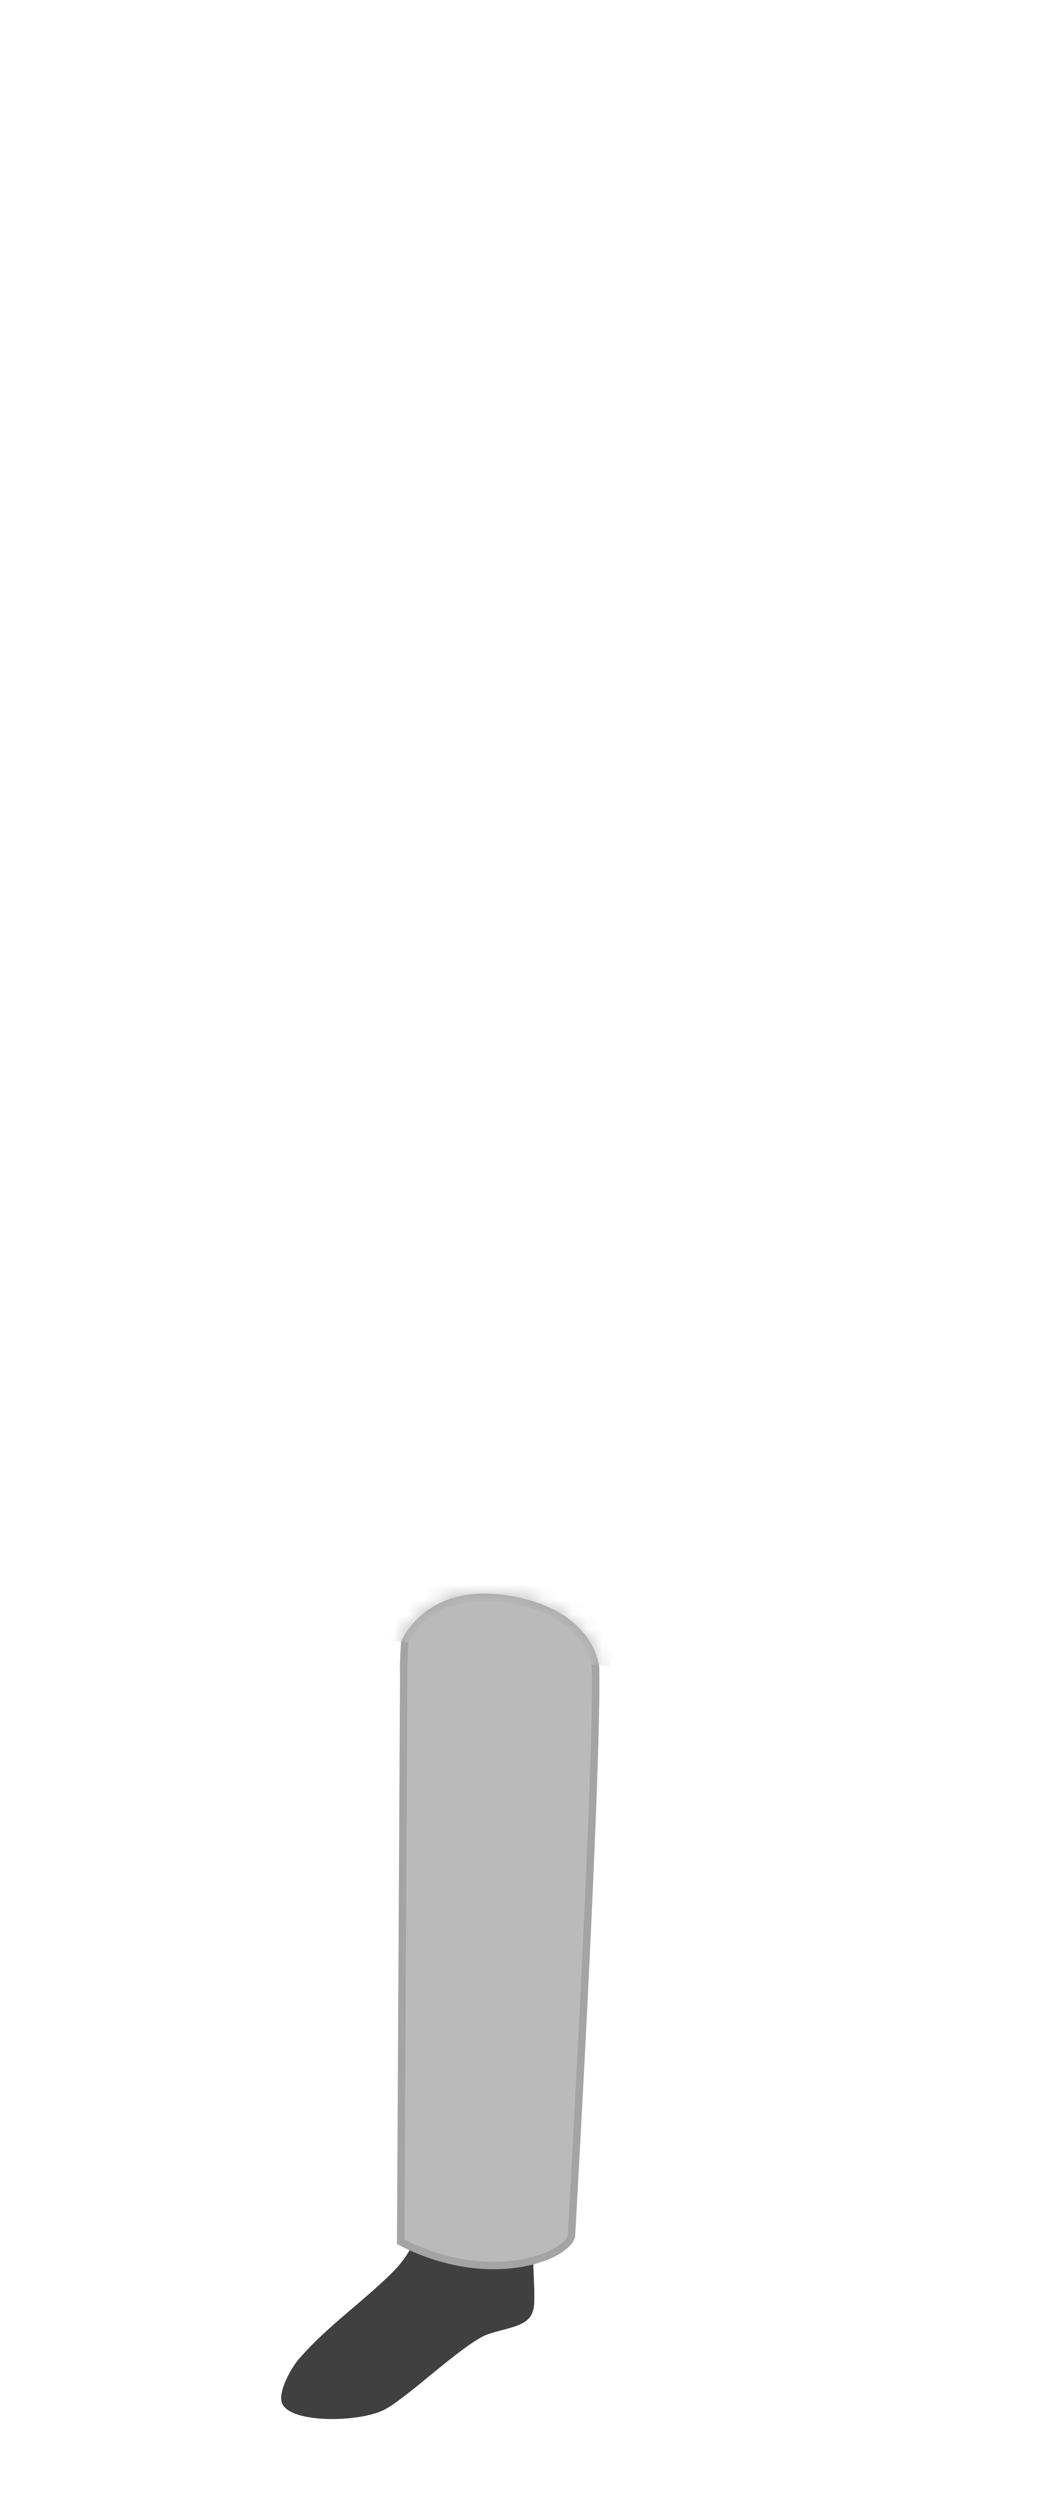 <svg width="70" height="168" viewBox="0 0 70 168" fill="none" xmlns="http://www.w3.org/2000/svg">
<path d="M28.127 150.083C28.127 150.083 27.526 151.618 26.342 152.75C24.295 154.767 22.086 156.27 20.186 158.422C19.597 159.059 18.625 160.797 18.985 161.539C19.604 162.885 24.324 162.795 25.942 161.882C27.559 160.969 30.928 157.72 32.598 156.947C33.434 156.583 34.612 156.49 35.348 155.989C36.037 155.49 35.912 154.692 35.931 153.983C35.902 153.228 35.782 150.162 35.751 149.361" fill="#404040"/>
<path d="M38.426 150.23L38.422 150.294C38.336 150.593 37.995 150.971 37.359 151.324C36.723 151.677 35.838 151.978 34.77 152.132C32.669 152.435 29.883 152.168 26.942 150.649L27.148 112.438L27.148 112.438L27.147 112.427C27.13 111.973 27.152 111.547 27.175 111.103C27.187 110.879 27.199 110.65 27.207 110.41C27.218 110.384 27.236 110.345 27.26 110.295C27.31 110.194 27.388 110.048 27.499 109.875C27.722 109.527 28.076 109.072 28.599 108.643C29.636 107.792 31.363 107.026 34.114 107.464C37.029 107.928 38.503 109.118 39.253 110.161C39.63 110.686 39.83 111.182 39.935 111.543C39.988 111.724 40.016 111.871 40.032 111.971C40.04 112.021 40.044 112.06 40.047 112.085C40.048 112.097 40.049 112.106 40.049 112.111L40.049 112.114C40.119 115.742 39.713 125.284 39.288 133.932C39.076 138.256 38.859 142.353 38.695 145.369C38.613 146.877 38.545 148.114 38.497 148.975C38.473 149.405 38.454 149.741 38.441 149.97L38.426 150.23Z" fill="#BABABA" stroke="#A4A4A4" stroke-width="0.5"/>
<mask id="mask0_158_75" style="mask-type:alpha" maskUnits="userSpaceOnUse" x="26" y="107" width="15" height="46">
<path d="M38.426 150.23L38.422 150.294C38.336 150.593 37.995 150.971 37.359 151.324C36.723 151.677 35.838 151.978 34.77 152.132C32.669 152.435 29.883 152.168 26.942 150.649L27.148 112.438L27.148 112.438L27.147 112.427C27.13 111.973 27.152 111.547 27.175 111.103C27.187 110.879 27.199 110.65 27.207 110.41C27.218 110.384 27.236 110.345 27.26 110.295C27.31 110.194 27.388 110.048 27.499 109.875C27.722 109.527 28.076 109.072 28.599 108.643C29.636 107.792 31.363 107.026 34.114 107.464C37.029 107.928 38.503 109.118 39.253 110.161C39.63 110.686 39.83 111.182 39.935 111.543C39.988 111.724 40.016 111.871 40.032 111.971C40.04 112.021 40.044 112.06 40.047 112.085C40.048 112.097 40.049 112.106 40.049 112.111L40.049 112.114C40.119 115.742 39.713 125.284 39.288 133.932C39.076 138.256 38.859 142.353 38.695 145.369C38.613 146.877 38.545 148.114 38.497 148.975C38.473 149.405 38.454 149.741 38.441 149.97L38.426 150.23Z" fill="#535353" stroke="#A4A4A4" stroke-width="0.5"/>
</mask>
<g mask="url(#mask0_158_75)">
<path d="M19 77L52.999 77L40.999 112L20 109.5L19 77Z" fill="#BABABA"/>
</g>
</svg>
